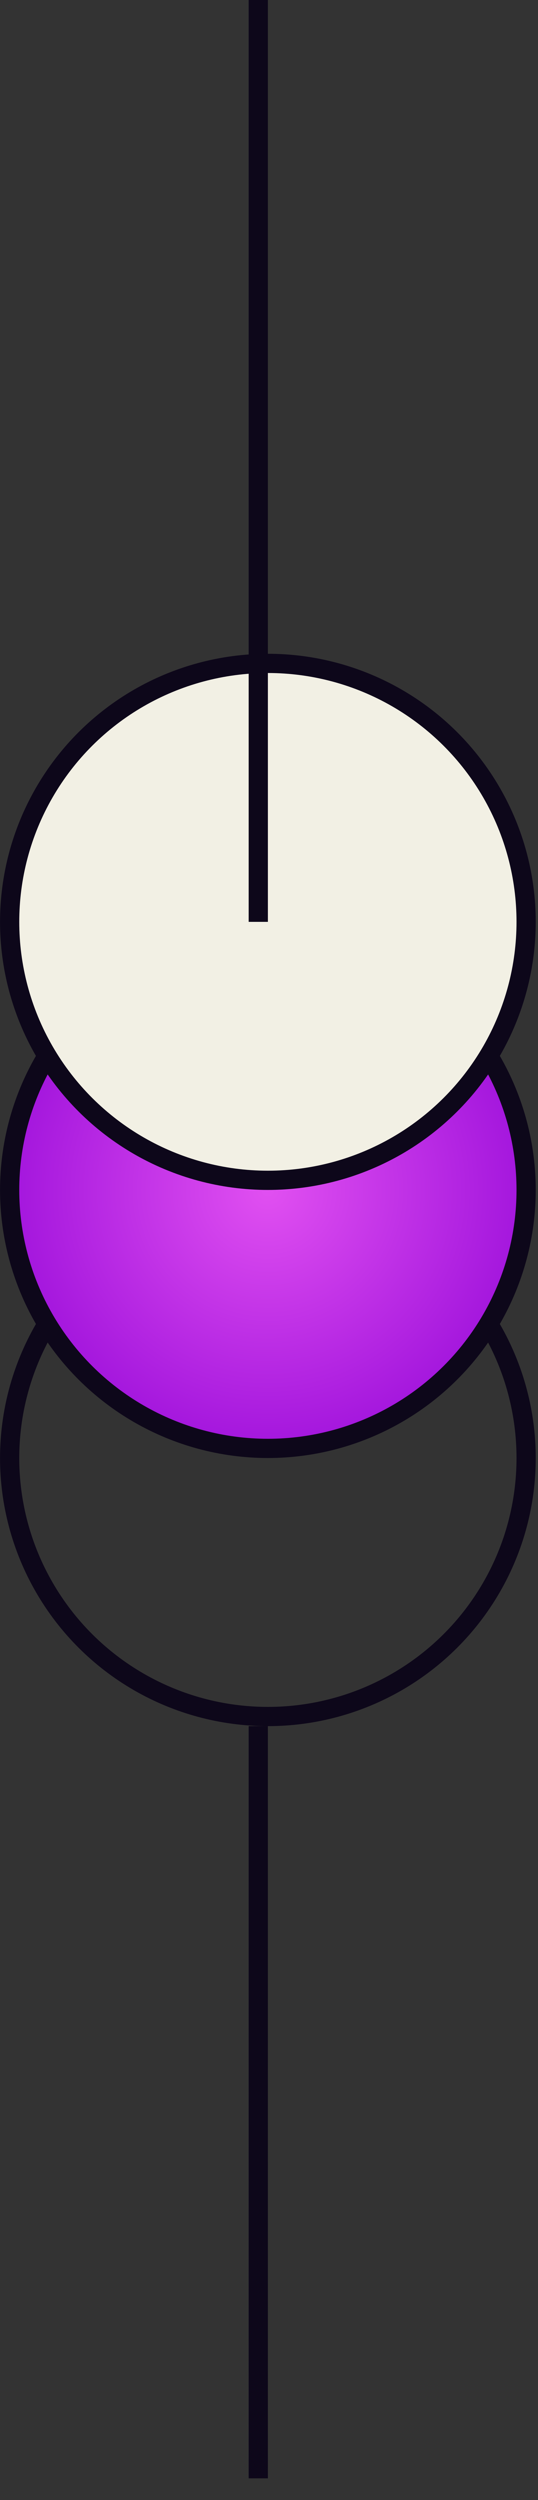 <svg width="14" height="65" viewBox="0 0 14 65" fill="none" xmlns="http://www.w3.org/2000/svg">
<rect x="0" y="0" width="14" height="65" fill="#333333" stroke="none"/>
<circle cx="6.971" cy="37.909" r="6.72" transform="rotate(90 6.971 37.909)" stroke="#0D071A" stroke-width="0.5"/>
<circle cx="6.971" cy="30.938" r="6.72" transform="rotate(90 6.971 30.938)" fill="url(#paint0_radial_625_1074)" stroke="#0D071A" stroke-width="0.5"/>
<circle cx="6.971" cy="23.968" r="6.72" transform="rotate(90 6.971 23.968)" fill="#F2F0E4" stroke="#0D071A" stroke-width="0.5"/>
<line x1="6.721" y1="23.968" x2="6.721" y2="-0" stroke="#0D071A" stroke-width="0.5"/>
<line x1="6.721" y1="64.436" x2="6.721" y2="44.879" stroke="#0D071A" stroke-width="0.5"/>
<defs>
<radialGradient id="paint0_radial_625_1074" cx="0" cy="0" r="1" gradientUnits="userSpaceOnUse" gradientTransform="translate(6.971 30.938) rotate(90) scale(6.97)">
<stop stop-color="#E150F1"/>
<stop offset="1" stop-color="#A114DC"/>
</radialGradient>
</defs>
</svg>
